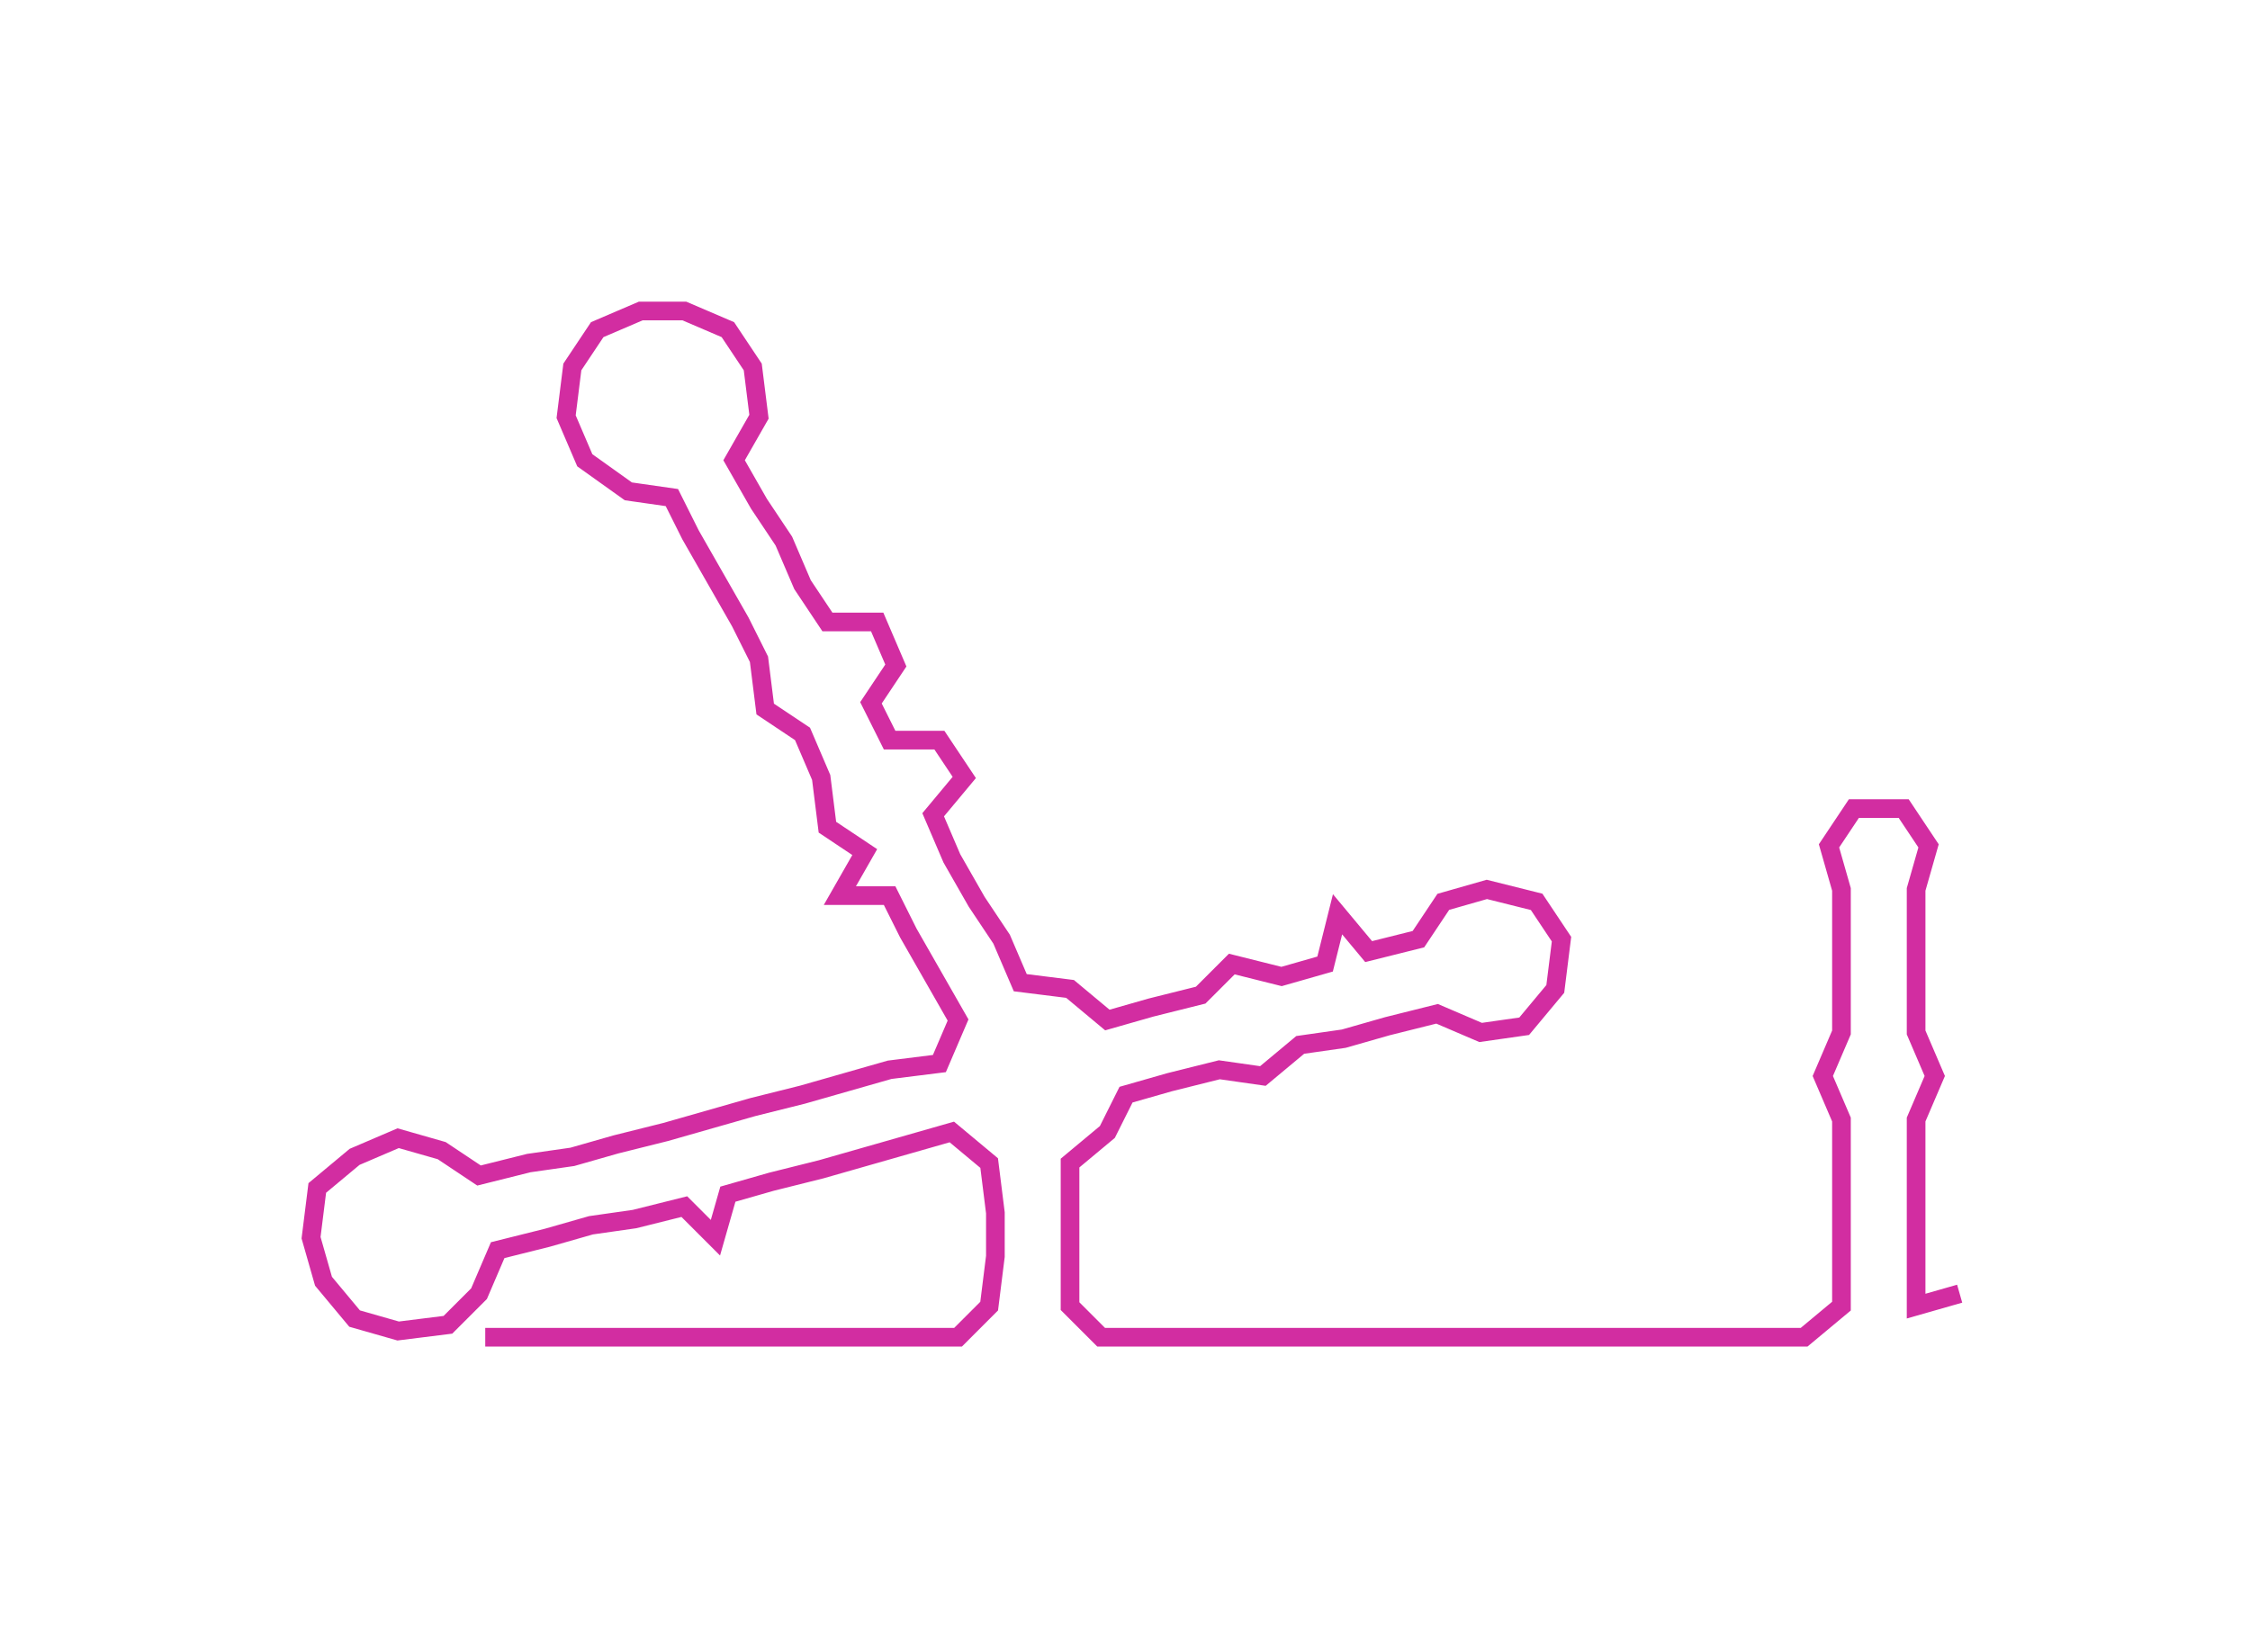<ns0:svg xmlns:ns0="http://www.w3.org/2000/svg" width="300px" height="220.364px" viewBox="0 0 361.67 265.663"><ns0:path style="stroke:#d22da1;stroke-width:3px;fill:none;" d="M78 215 L78 215 L86 215 L93 215 L101 215 L109 215 L116 215 L124 215 L131 215 L139 215 L146 215 L154 215 L159 210 L160 202 L160 195 L159 187 L153 182 L146 184 L139 186 L132 188 L124 190 L117 192 L115 199 L110 194 L102 196 L95 197 L88 199 L80 201 L77 208 L72 213 L64 214 L57 212 L52 206 L50 199 L51 191 L57 186 L64 183 L71 185 L77 189 L85 187 L92 186 L99 184 L107 182 L114 180 L121 178 L129 176 L136 174 L143 172 L151 171 L154 164 L150 157 L146 150 L143 144 L135 144 L139 137 L133 133 L132 125 L129 118 L123 114 L122 106 L119 100 L115 93 L111 86 L108 80 L101 79 L94 74 L91 67 L92 59 L96 53 L103 50 L110 50 L117 53 L121 59 L122 67 L118 74 L122 81 L126 87 L129 94 L133 100 L141 100 L144 107 L140 113 L143 119 L151 119 L155 125 L150 131 L153 138 L157 145 L161 151 L164 158 L172 159 L178 164 L185 162 L193 160 L198 155 L206 157 L213 155 L215 147 L220 153 L228 151 L232 145 L239 143 L247 145 L251 151 L250 159 L245 165 L238 166 L231 163 L223 165 L216 167 L209 168 L203 173 L196 172 L188 174 L181 176 L178 182 L172 187 L172 195 L172 202 L172 210 L177 215 L185 215 L192 215 L200 215 L207 215 L215 215 L222 215 L230 215 L238 215 L245 215 L253 215 L260 215 L268 215 L275 215 L283 215 L290 215 L296 210 L296 202 L296 195 L296 187 L296 180 L293 173 L296 166 L296 158 L296 151 L296 143 L294 136 L298 130 L306 130 L310 136 L308 143 L308 151 L308 158 L308 166 L311 173 L308 180 L308 187 L308 195 L308 202 L308 210 L315 208" /></ns0:svg>